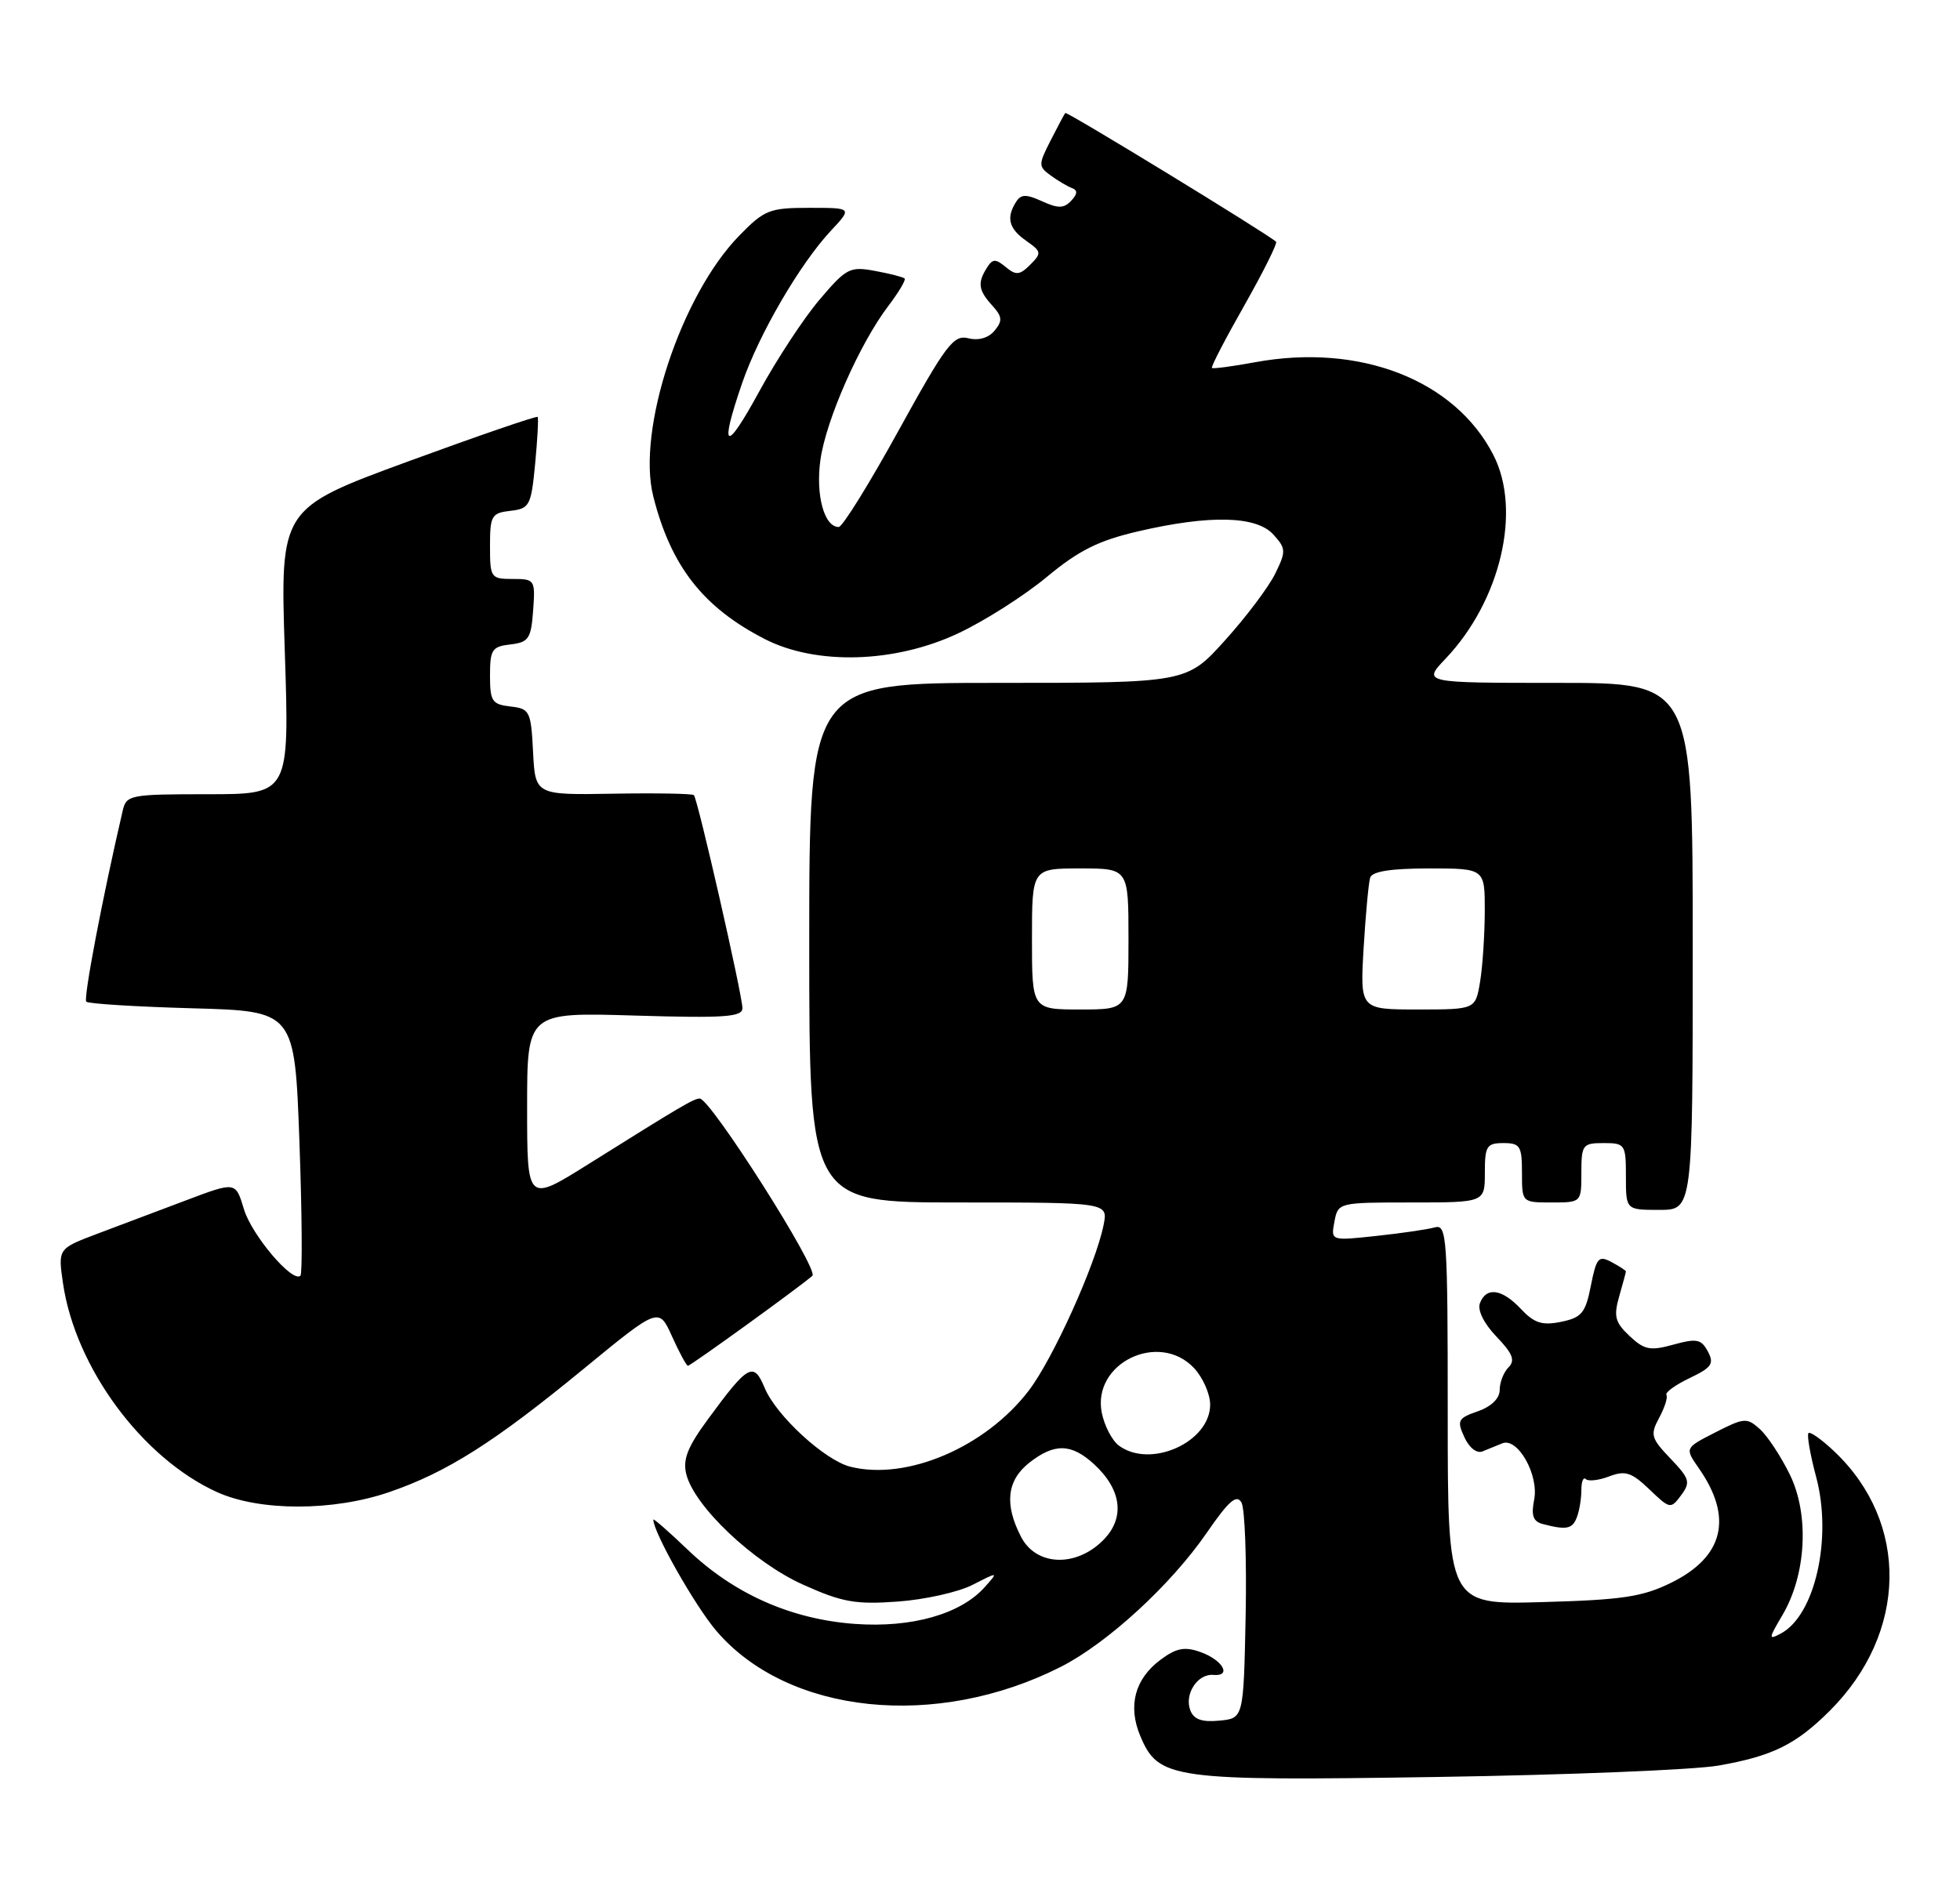 <?xml version="1.0" encoding="UTF-8" standalone="no"?>
<!DOCTYPE svg PUBLIC "-//W3C//DTD SVG 1.1//EN" "http://www.w3.org/Graphics/SVG/1.1/DTD/svg11.dtd" >
<svg xmlns="http://www.w3.org/2000/svg" xmlns:xlink="http://www.w3.org/1999/xlink" version="1.1" viewBox="0 0 264 256">
 <g >
 <path fill="currentColor"
d=" M 231.49 237.86 C 238.77 236.58 241.90 235.03 246.48 230.46 C 256.94 220.00 257.20 205.17 247.10 195.57 C 245.41 193.96 243.83 192.84 243.59 193.07 C 243.36 193.31 243.82 195.98 244.63 199.00 C 246.82 207.21 244.48 217.60 239.89 220.06 C 238.17 220.98 238.19 220.80 240.09 217.58 C 243.29 212.15 243.72 204.12 241.11 198.72 C 239.92 196.27 238.10 193.50 237.07 192.56 C 235.30 190.96 234.96 190.98 231.06 192.97 C 226.92 195.08 226.92 195.08 228.81 197.79 C 233.47 204.45 232.19 209.74 225.10 213.23 C 221.22 215.14 218.51 215.54 207.75 215.84 C 195.00 216.20 195.00 216.20 195.00 190.53 C 195.00 166.57 194.88 164.90 193.25 165.36 C 192.29 165.63 188.74 166.15 185.37 166.51 C 179.25 167.17 179.25 167.17 179.74 164.58 C 180.23 162.01 180.28 162.00 190.12 162.00 C 200.00 162.00 200.00 162.00 200.00 158.00 C 200.00 154.40 200.25 154.00 202.50 154.00 C 204.75 154.00 205.00 154.40 205.00 158.00 C 205.00 162.00 205.00 162.00 209.00 162.00 C 213.00 162.00 213.00 162.00 213.00 158.00 C 213.00 154.22 213.17 154.00 216.00 154.00 C 218.89 154.00 219.00 154.17 219.00 158.50 C 219.00 163.00 219.00 163.00 223.50 163.00 C 228.00 163.00 228.00 163.00 228.00 127.50 C 228.00 92.00 228.00 92.00 209.80 92.00 C 191.61 92.00 191.61 92.00 194.70 88.75 C 202.12 80.94 204.98 68.80 201.16 61.32 C 195.99 51.19 183.16 46.19 169.00 48.81 C 165.97 49.37 163.38 49.71 163.24 49.57 C 163.09 49.42 165.06 45.62 167.62 41.12 C 170.17 36.61 172.09 32.76 171.88 32.57 C 170.79 31.54 143.69 14.98 143.49 15.22 C 143.36 15.37 142.47 17.04 141.51 18.93 C 139.85 22.19 139.85 22.42 141.52 23.64 C 142.49 24.35 143.78 25.11 144.39 25.34 C 145.18 25.63 145.14 26.13 144.28 27.05 C 143.30 28.09 142.52 28.10 140.37 27.12 C 138.21 26.14 137.52 26.15 136.86 27.20 C 135.50 29.34 135.88 30.80 138.22 32.44 C 140.29 33.89 140.32 34.10 138.77 35.66 C 137.35 37.08 136.85 37.12 135.47 35.98 C 134.10 34.84 133.70 34.85 132.94 36.06 C 131.64 38.11 131.78 39.10 133.64 41.15 C 135.01 42.66 135.06 43.22 133.96 44.55 C 133.15 45.53 131.80 45.92 130.42 45.57 C 128.44 45.07 127.42 46.42 121.03 58.01 C 117.10 65.15 113.47 71.00 112.97 71.00 C 111.02 71.00 109.85 66.73 110.50 61.99 C 111.24 56.61 115.80 46.27 119.68 41.18 C 121.06 39.36 122.04 37.71 121.85 37.52 C 121.66 37.33 119.87 36.87 117.87 36.50 C 114.47 35.87 114.00 36.11 110.37 40.39 C 108.24 42.90 104.60 48.45 102.27 52.73 C 97.70 61.12 96.84 60.70 99.97 51.59 C 102.24 45.00 107.74 35.56 111.92 31.08 C 114.80 28.00 114.80 28.00 109.02 28.00 C 103.65 28.00 102.96 28.27 99.57 31.75 C 91.73 39.77 85.74 57.94 87.99 66.86 C 90.36 76.27 94.69 81.82 103.00 86.09 C 109.94 89.65 120.55 89.34 129.07 85.32 C 132.61 83.66 137.98 80.24 141.01 77.72 C 145.32 74.14 147.98 72.82 153.32 71.58 C 162.97 69.34 169.23 69.49 171.52 72.02 C 173.22 73.90 173.24 74.27 171.77 77.27 C 170.91 79.05 167.87 83.09 165.02 86.25 C 159.84 92.00 159.84 92.00 134.42 92.00 C 109.00 92.00 109.00 92.00 109.00 127.00 C 109.00 162.00 109.00 162.00 129.12 162.00 C 149.25 162.00 149.25 162.00 148.65 165.02 C 147.59 170.32 141.84 183.06 138.58 187.33 C 132.75 194.97 122.14 199.51 114.53 197.60 C 111.08 196.73 104.54 190.71 102.99 186.97 C 101.51 183.41 100.77 183.82 95.39 191.16 C 92.61 194.93 91.94 196.63 92.44 198.61 C 93.53 202.96 101.50 210.50 108.17 213.49 C 113.43 215.86 115.24 216.18 120.91 215.77 C 124.54 215.51 129.09 214.50 131.01 213.51 C 134.50 211.73 134.50 211.73 132.63 213.83 C 129.39 217.46 122.81 219.33 115.16 218.78 C 106.57 218.16 98.85 214.74 92.64 208.79 C 90.09 206.35 88.00 204.52 88.00 204.73 C 88.00 206.44 93.63 216.38 96.50 219.73 C 106.14 230.99 126.09 233.07 142.87 224.57 C 149.15 221.38 157.71 213.53 162.55 206.49 C 165.51 202.19 166.57 201.27 167.22 202.43 C 167.68 203.25 167.93 210.13 167.78 217.71 C 167.50 231.50 167.50 231.50 164.24 231.81 C 161.90 232.04 160.80 231.65 160.33 230.43 C 159.49 228.24 161.30 225.46 163.44 225.65 C 165.97 225.87 164.68 223.62 161.67 222.56 C 159.55 221.81 158.43 222.03 156.30 223.62 C 152.85 226.20 151.89 229.83 153.59 233.88 C 156.04 239.70 157.81 239.95 193.50 239.40 C 211.10 239.13 228.19 238.44 231.49 237.86 Z  M 212.39 204.42 C 212.73 203.55 213.00 201.90 213.00 200.75 C 213.00 199.60 213.27 198.94 213.60 199.27 C 213.93 199.60 215.36 199.44 216.76 198.90 C 218.92 198.08 219.76 198.36 222.16 200.65 C 224.93 203.31 225.04 203.33 226.44 201.44 C 227.73 199.69 227.59 199.21 225.00 196.50 C 222.38 193.76 222.25 193.29 223.48 191.01 C 224.22 189.64 224.66 188.26 224.46 187.93 C 224.25 187.60 225.66 186.58 227.58 185.66 C 230.56 184.24 230.92 183.72 230.04 182.08 C 229.15 180.41 228.54 180.29 225.40 181.15 C 222.27 182.02 221.48 181.86 219.49 179.99 C 217.54 178.16 217.33 177.35 218.09 174.67 C 218.59 172.93 219.00 171.41 219.00 171.29 C 219.00 171.17 218.13 170.60 217.06 170.03 C 215.32 169.10 215.03 169.44 214.28 173.21 C 213.56 176.89 213.05 177.51 210.27 178.08 C 207.72 178.60 206.66 178.26 204.87 176.36 C 202.31 173.63 200.20 173.33 199.34 175.56 C 198.98 176.50 199.85 178.28 201.56 180.07 C 203.75 182.35 204.12 183.28 203.19 184.21 C 202.54 184.86 202.00 186.23 202.00 187.25 C 202.00 188.40 200.89 189.49 199.06 190.13 C 196.37 191.07 196.21 191.37 197.24 193.62 C 197.88 195.04 198.91 195.85 199.68 195.54 C 200.41 195.24 201.61 194.75 202.35 194.45 C 204.42 193.61 207.31 198.72 206.64 202.05 C 206.22 204.17 206.50 204.98 207.79 205.32 C 210.99 206.16 211.79 206.00 212.39 204.42 Z  M 52.46 201.01 C 60.22 198.34 66.56 194.32 78.62 184.41 C 88.74 176.10 88.74 176.10 90.52 180.05 C 91.50 182.22 92.46 184.00 92.66 184.00 C 93.04 184.00 107.83 173.30 109.42 171.88 C 110.35 171.05 95.69 148.00 94.25 148.00 C 93.44 148.01 91.81 148.97 79.25 156.84 C 71.00 162.01 71.00 162.01 71.00 149.20 C 71.00 136.38 71.00 136.38 85.50 136.82 C 97.61 137.18 100.00 137.02 100.00 135.82 C 100.00 134.07 93.98 107.65 93.46 107.12 C 93.25 106.92 88.36 106.83 82.59 106.93 C 72.10 107.11 72.10 107.11 71.80 101.30 C 71.52 95.80 71.36 95.48 68.75 95.18 C 66.28 94.90 66.00 94.48 66.00 91.00 C 66.00 87.52 66.28 87.10 68.75 86.82 C 71.21 86.53 71.53 86.05 71.81 82.25 C 72.11 78.11 72.04 78.00 69.06 78.00 C 66.11 78.00 66.00 77.84 66.00 73.57 C 66.00 69.47 66.21 69.11 68.75 68.82 C 71.33 68.52 71.54 68.14 72.08 62.50 C 72.39 59.20 72.55 56.35 72.42 56.17 C 72.29 56.00 64.43 58.70 54.96 62.17 C 37.73 68.50 37.73 68.50 38.36 87.75 C 38.99 107.00 38.99 107.00 28.01 107.00 C 17.45 107.00 17.02 107.09 16.52 109.25 C 13.81 120.88 11.21 134.54 11.62 134.95 C 11.90 135.23 18.33 135.63 25.91 135.84 C 39.69 136.22 39.69 136.22 40.33 153.79 C 40.68 163.46 40.74 171.59 40.47 171.86 C 39.43 172.91 33.90 166.40 32.85 162.89 C 31.74 159.19 31.74 159.19 25.12 161.69 C 21.48 163.07 16.09 165.10 13.15 166.20 C 7.81 168.22 7.81 168.22 8.48 172.86 C 10.14 184.24 19.13 196.43 29.23 201.02 C 34.96 203.62 44.89 203.62 52.46 201.01 Z  M 137.53 207.05 C 135.26 202.67 135.62 199.45 138.63 197.07 C 142.02 194.41 144.29 194.45 147.35 197.25 C 151.11 200.70 151.57 204.53 148.57 207.52 C 144.89 211.20 139.55 210.97 137.53 207.05 Z  M 150.70 194.75 C 149.78 194.06 148.75 192.07 148.40 190.32 C 147.09 183.64 156.10 179.29 160.83 184.31 C 162.02 185.59 163.00 187.80 163.00 189.24 C 163.00 194.30 154.94 197.91 150.70 194.75 Z  M 139.00 126.50 C 139.00 117.00 139.00 117.00 145.50 117.00 C 152.00 117.00 152.00 117.00 152.00 126.50 C 152.00 136.00 152.00 136.00 145.50 136.00 C 139.00 136.00 139.00 136.00 139.00 126.50 Z  M 183.67 127.75 C 183.94 123.21 184.34 118.94 184.55 118.25 C 184.81 117.40 187.32 117.00 192.47 117.00 C 200.00 117.00 200.00 117.00 199.99 122.75 C 199.98 125.91 199.70 130.19 199.36 132.25 C 198.74 136.00 198.74 136.00 190.96 136.00 C 183.19 136.00 183.19 136.00 183.67 127.75 Z "/>
</g>
</svg>